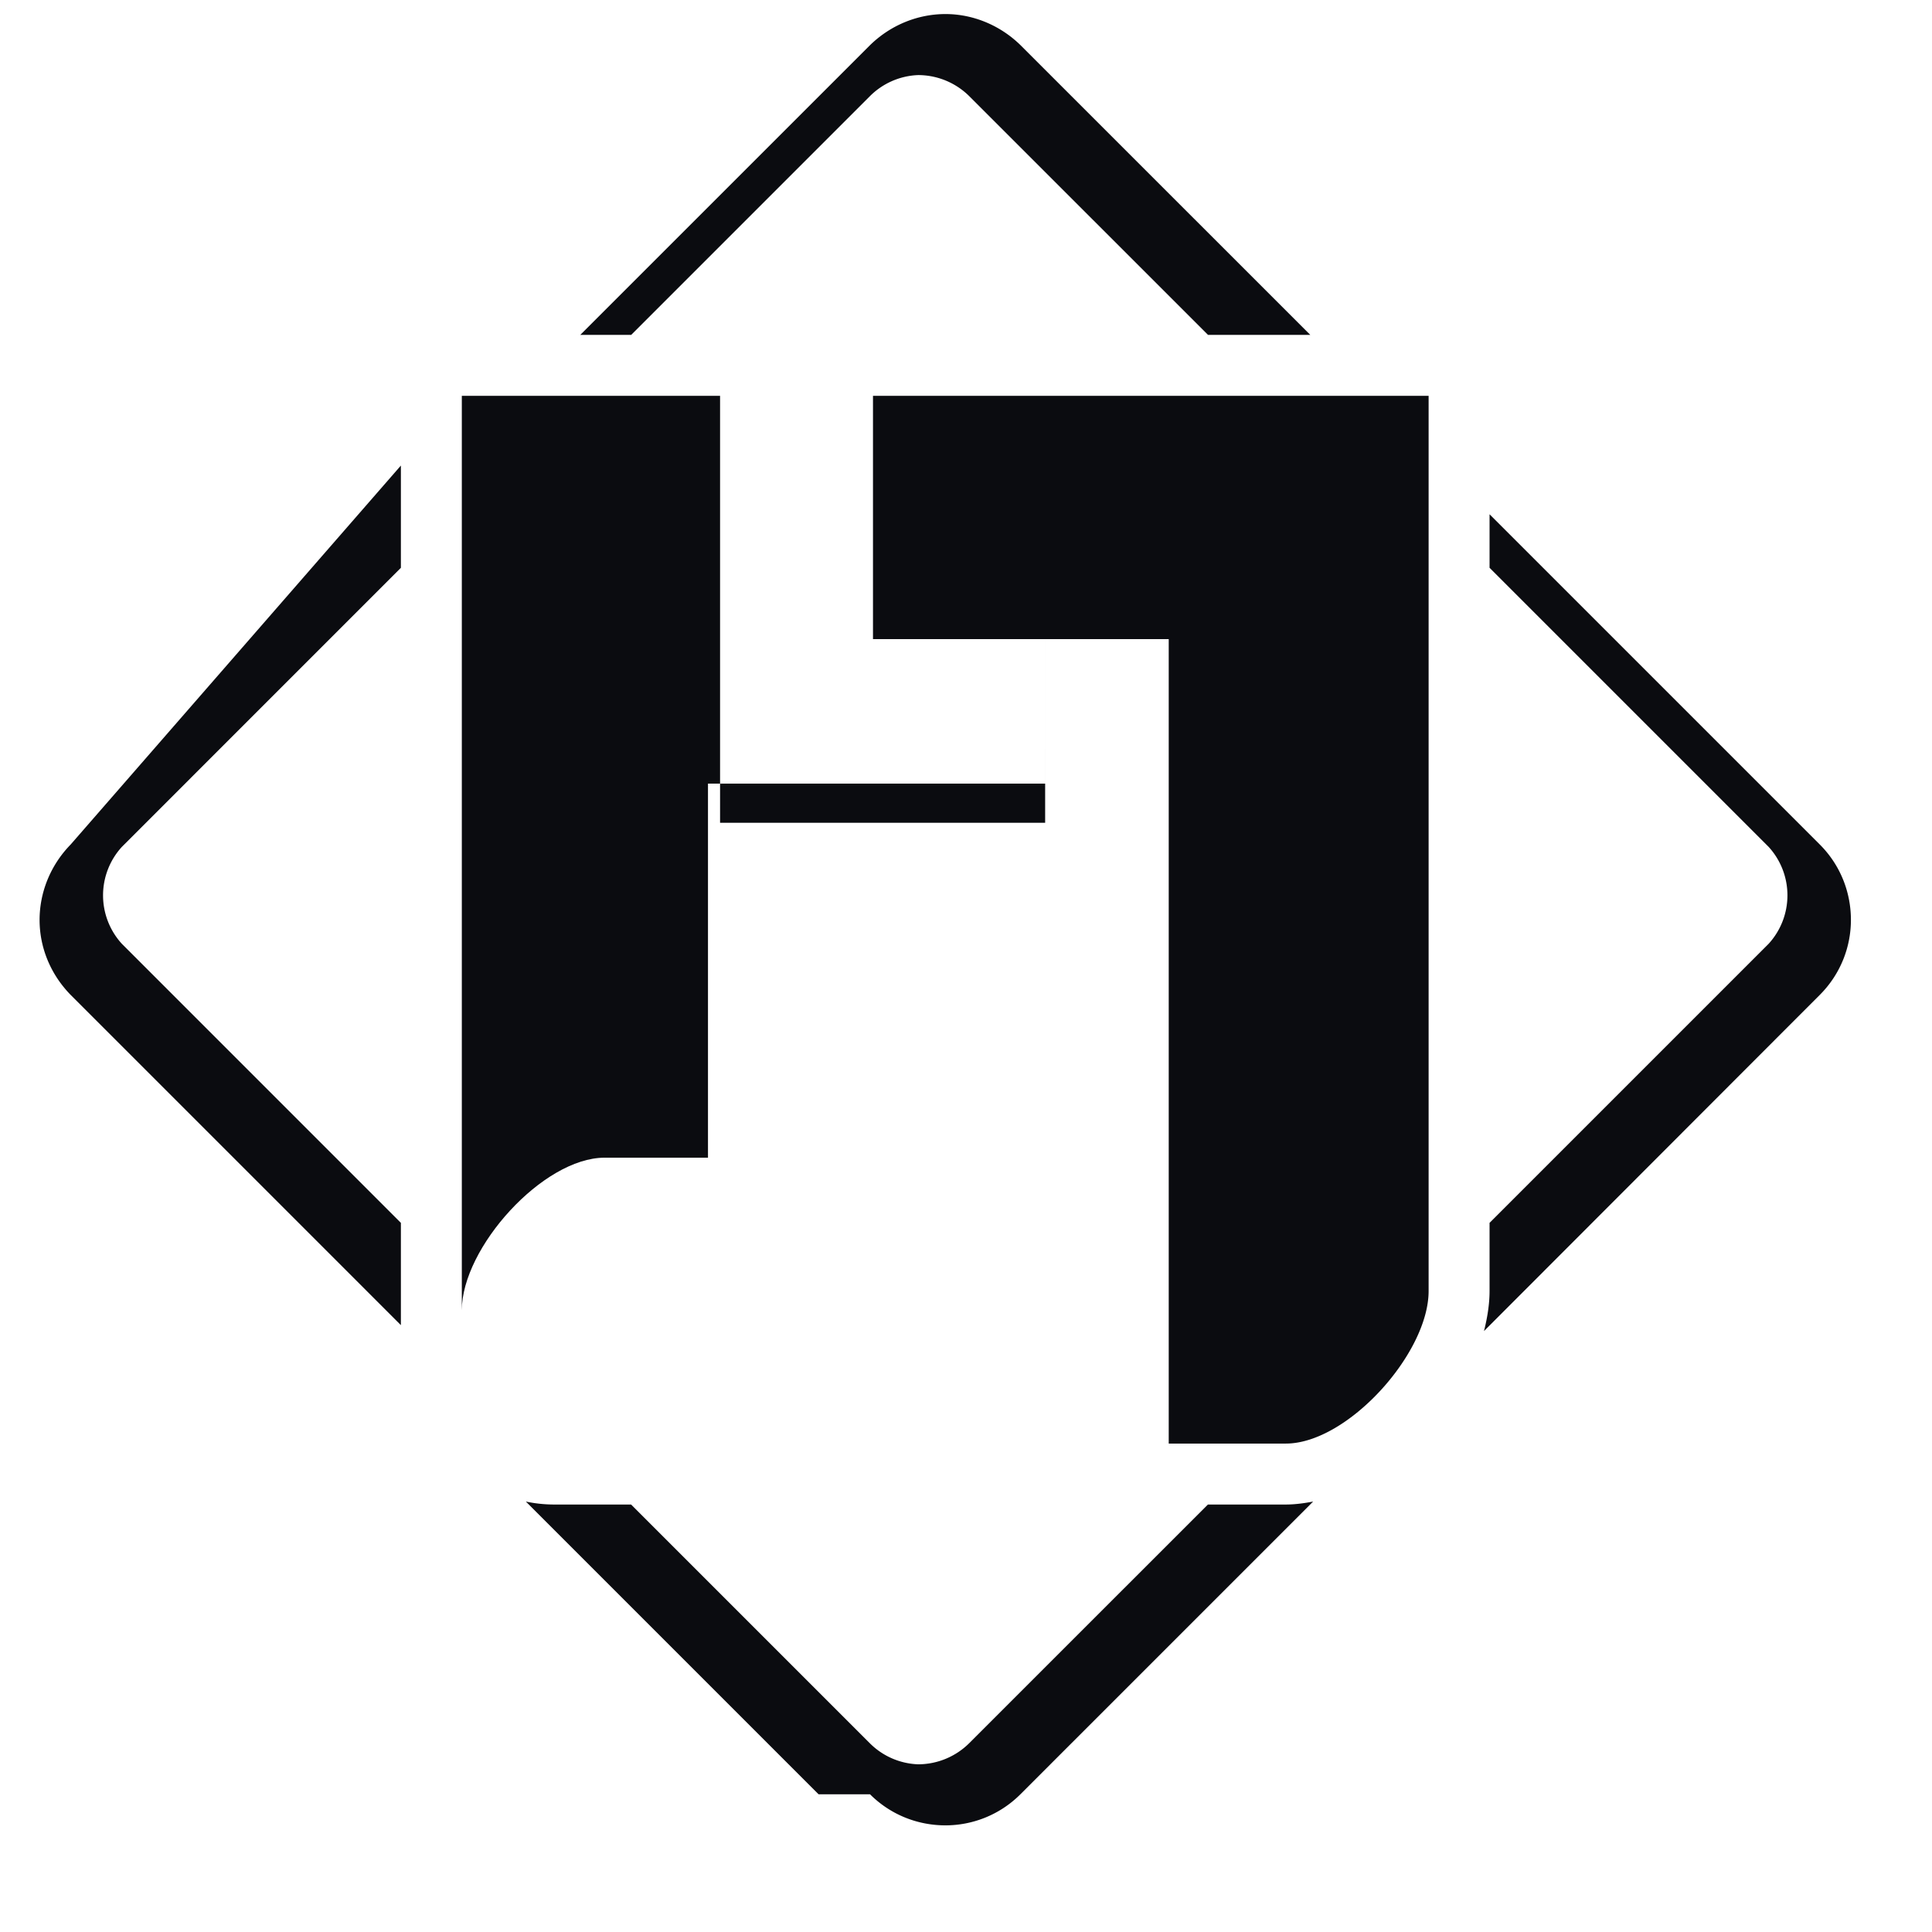 <svg
      xmlns="http://www.w3.org/2000/svg"
      viewBox="110 80 160 160"
      fill="currentColor"
      className="w-full h-full"
    >
      <path
        fill="#0b0c10"
        d="M182.05 228.594c1.73 1.726 3.988 2.574 6.246 2.574 2.223 0 4.48-.847 6.211-2.574l24.242-24.242c-.742.141-1.515.246-2.257.246h-6.457l-19.762 19.758a6.019 6.019 0 0 1-4.238 1.757 5.96 5.96 0 0 1-4.012-1.757l-19.758-19.758h-6.46a11.36 11.36 0 0 1-2.257-.246l24.242 24.242zM158.055 107.734l24-23.996c1.73-1.691 3.988-2.574 6.246-2.574 2.223 0 4.48.883 6.211 2.574l24 23.996h-8.469l-19.762-19.758a6.019 6.019 0 0 0-4.238-1.758 5.96 5.96 0 0 0-4.012 1.758l-19.758 19.758h-8.469z"
      />
      <path
        fill="#0b0c10"
        d="M196.555 148.137h-26.922v-35.356H148.246v75.727c0-5.188 6.738-12.633 11.82-12.633h8.566v-30.98h27.922v-21.434z"
      />
      <path
        fill="#0b0c10"
        d="M216.492 199.55c5.078 0 11.82-7.445 11.82-12.633v-74.137H182.297v20.148h24.492V199.55zM143.2 181.273l-23.11-23.113a5.95 5.95 0 0 1 0-8.023l23.11-23.113v-8.469L115.852 149.938c-1.691 1.73-2.574 3.988-2.574 6.246s.883 4.48 2.574 6.21l27.348 27.348v-8.469zM233.359 122.59l27.348 27.347c1.73 1.73 2.578 3.988 2.578 6.246 0 2.223-.848 4.48-2.578 6.211l-27.809 27.84c.285-1.129.461-2.258.461-3.317v-5.645l23.113-23.113a5.95 5.95 0 0 0 0-8.024l-23.113-23.113v-8.469z"
      />
    </svg>